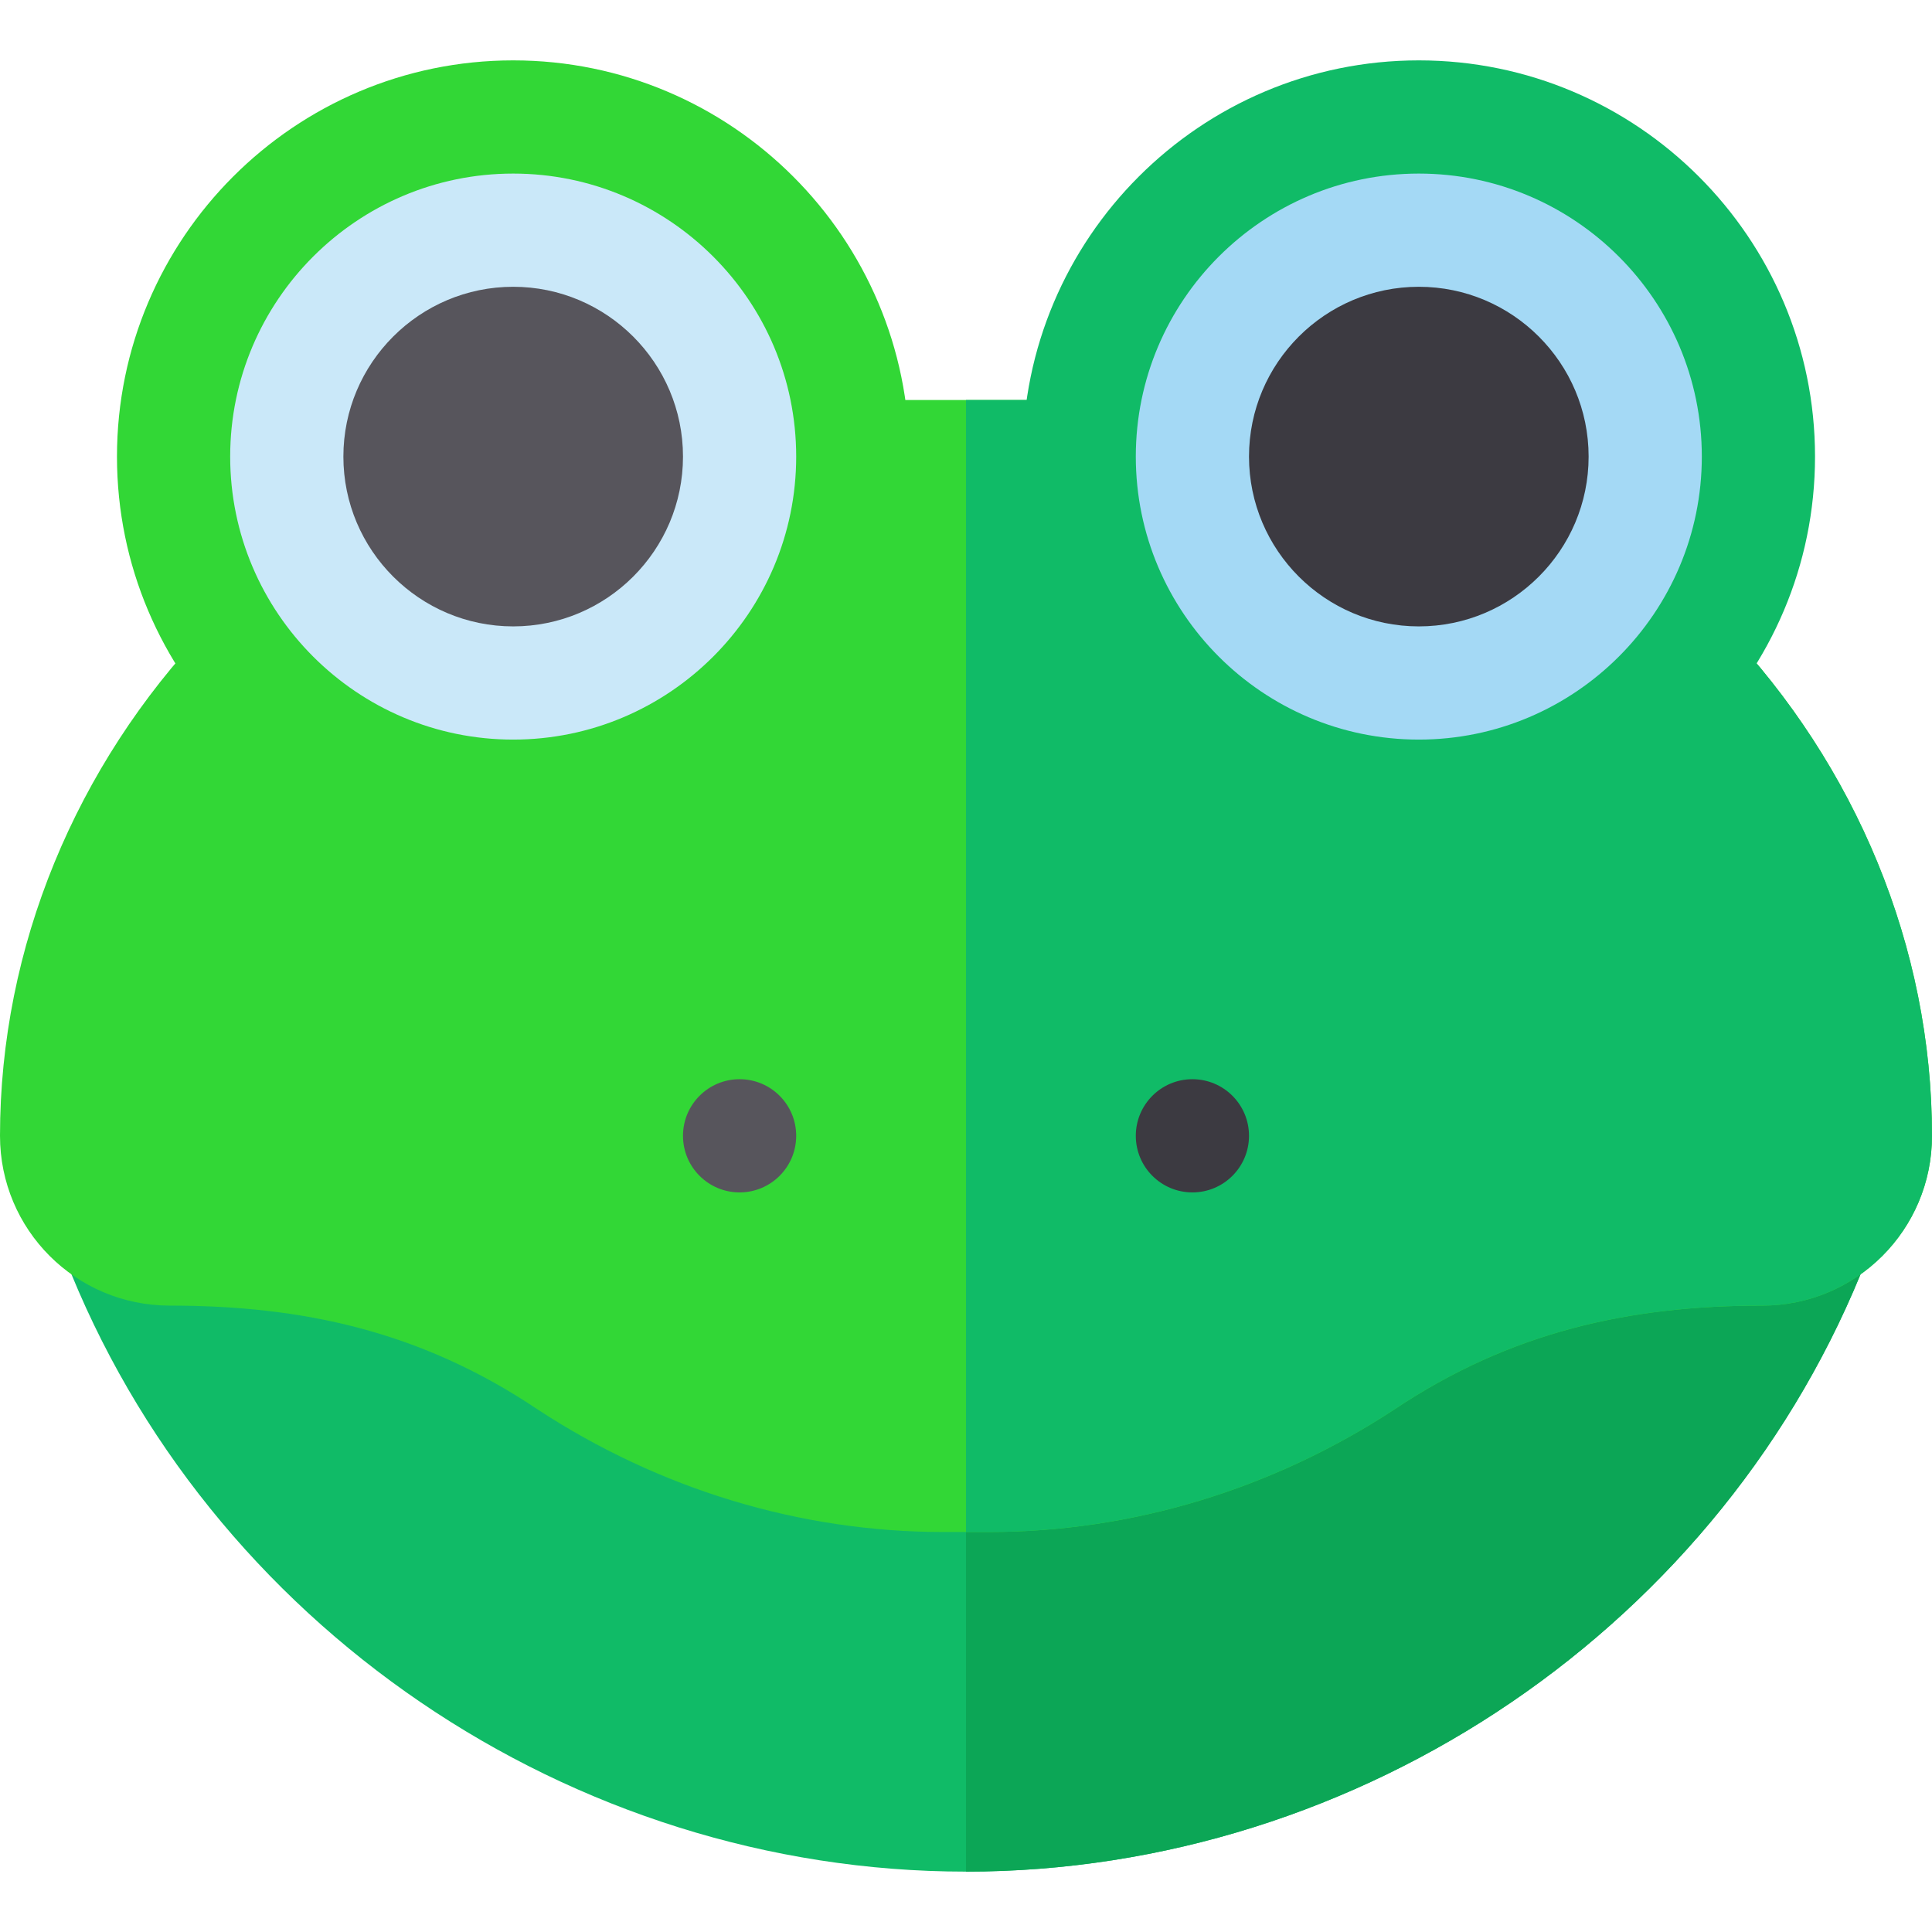 <?xml version="1.0" encoding="iso-8859-1"?>
<!-- Generator: Adobe Illustrator 19.0.0, SVG Export Plug-In . SVG Version: 6.00 Build 0)  -->
<svg version="1.1" id="Capa_1" xmlns="http://www.w3.org/2000/svg" xmlns:xlink="http://www.w3.org/1999/xlink" x="0px" y="0px"
	 viewBox="0 0 512 512" style="enable-background:new 0 0 512 512;" xml:space="preserve">
<path style="fill:#10BB67;" d="M480.799,312.7H31.201c-10.503,0-18.003,10.499-14.099,20.4C54.902,430.6,151.3,496,256,496
	s201.098-65.4,238.898-162.9C498.802,323.2,491.302,312.7,480.799,312.7z"/>
<path style="fill:#0CA656;" d="M494.898,333.1C457.098,430.6,360.7,496,256,496V312.7h224.799
	C491.302,312.7,498.802,323.2,494.898,333.1z"/>
<path style="fill:#32D736;" d="M457.299,166.599C452.802,161.8,289.3,106,286,106h-60c-3.3,0-166.802,55.8-171.299,60.599
	C20.2,202.899,0,250.899,0,301c0,24.899,20.098,45,45,45c34.797,0,66.398,6.599,97.599,27.599
	C174.701,394.6,211.901,406,250.001,406h11.997c38.101,0,75.3-11.4,107.402-32.401C400.302,352.899,431.902,346,467,346
	c24.902,0,45-20.101,45-45C512,250.899,491.8,202.899,457.299,166.599z"/>
<path style="fill:#10BB67;" d="M512,301c0,24.899-20.098,45-45,45c-35.098,0-66.698,6.899-97.599,27.599
	C337.299,394.6,300.099,406,261.999,406H256V106h30c3.3,0,166.802,55.8,171.299,60.599C491.8,202.899,512,250.899,512,301z"/>
<circle style="fill:#57555C;" cx="196" cy="301" r="15"/>
<circle style="fill:#3C3A41;" cx="316" cy="301" r="15"/>
<path style="fill:#10BB67;" d="M376,226c-57.891,0-105-47.109-105-105S318.109,16,376,16s105,47.109,105,105S433.891,226,376,226z"
	/>
<path style="fill:#A4D9F5;" d="M376,196c-41.353,0-75-33.647-75-75s33.647-75,75-75s75,33.647,75,75S417.353,196,376,196z"/>
<path style="fill:#3C3A41;" d="M376,166c-24.814,0-45-20.186-45-45s20.186-45,45-45s45,20.186,45,45S400.814,166,376,166z"/>
<path style="fill:#32D736;" d="M136,226c-57.891,0-105-47.109-105-105S78.109,16,136,16s105,47.109,105,105S193.891,226,136,226z"/>
<path style="fill:#CAE8F9;" d="M136,196c-41.353,0-75-33.647-75-75s33.647-75,75-75s75,33.647,75,75S177.353,196,136,196z"/>
<path style="fill:#57555C;" d="M136,166c-24.814,0-45-20.186-45-45s20.186-45,45-45s45,20.186,45,45S160.814,166,136,166z"/>
<g>
</g>
<g>
</g>
<g>
</g>
<g>
</g>
<g>
</g>
<g>
</g>
<g>
</g>
<g>
</g>
<g>
</g>
<g>
</g>
<g>
</g>
<g>
</g>
<g>
</g>
<g>
</g>
<g>
</g>
</svg>
